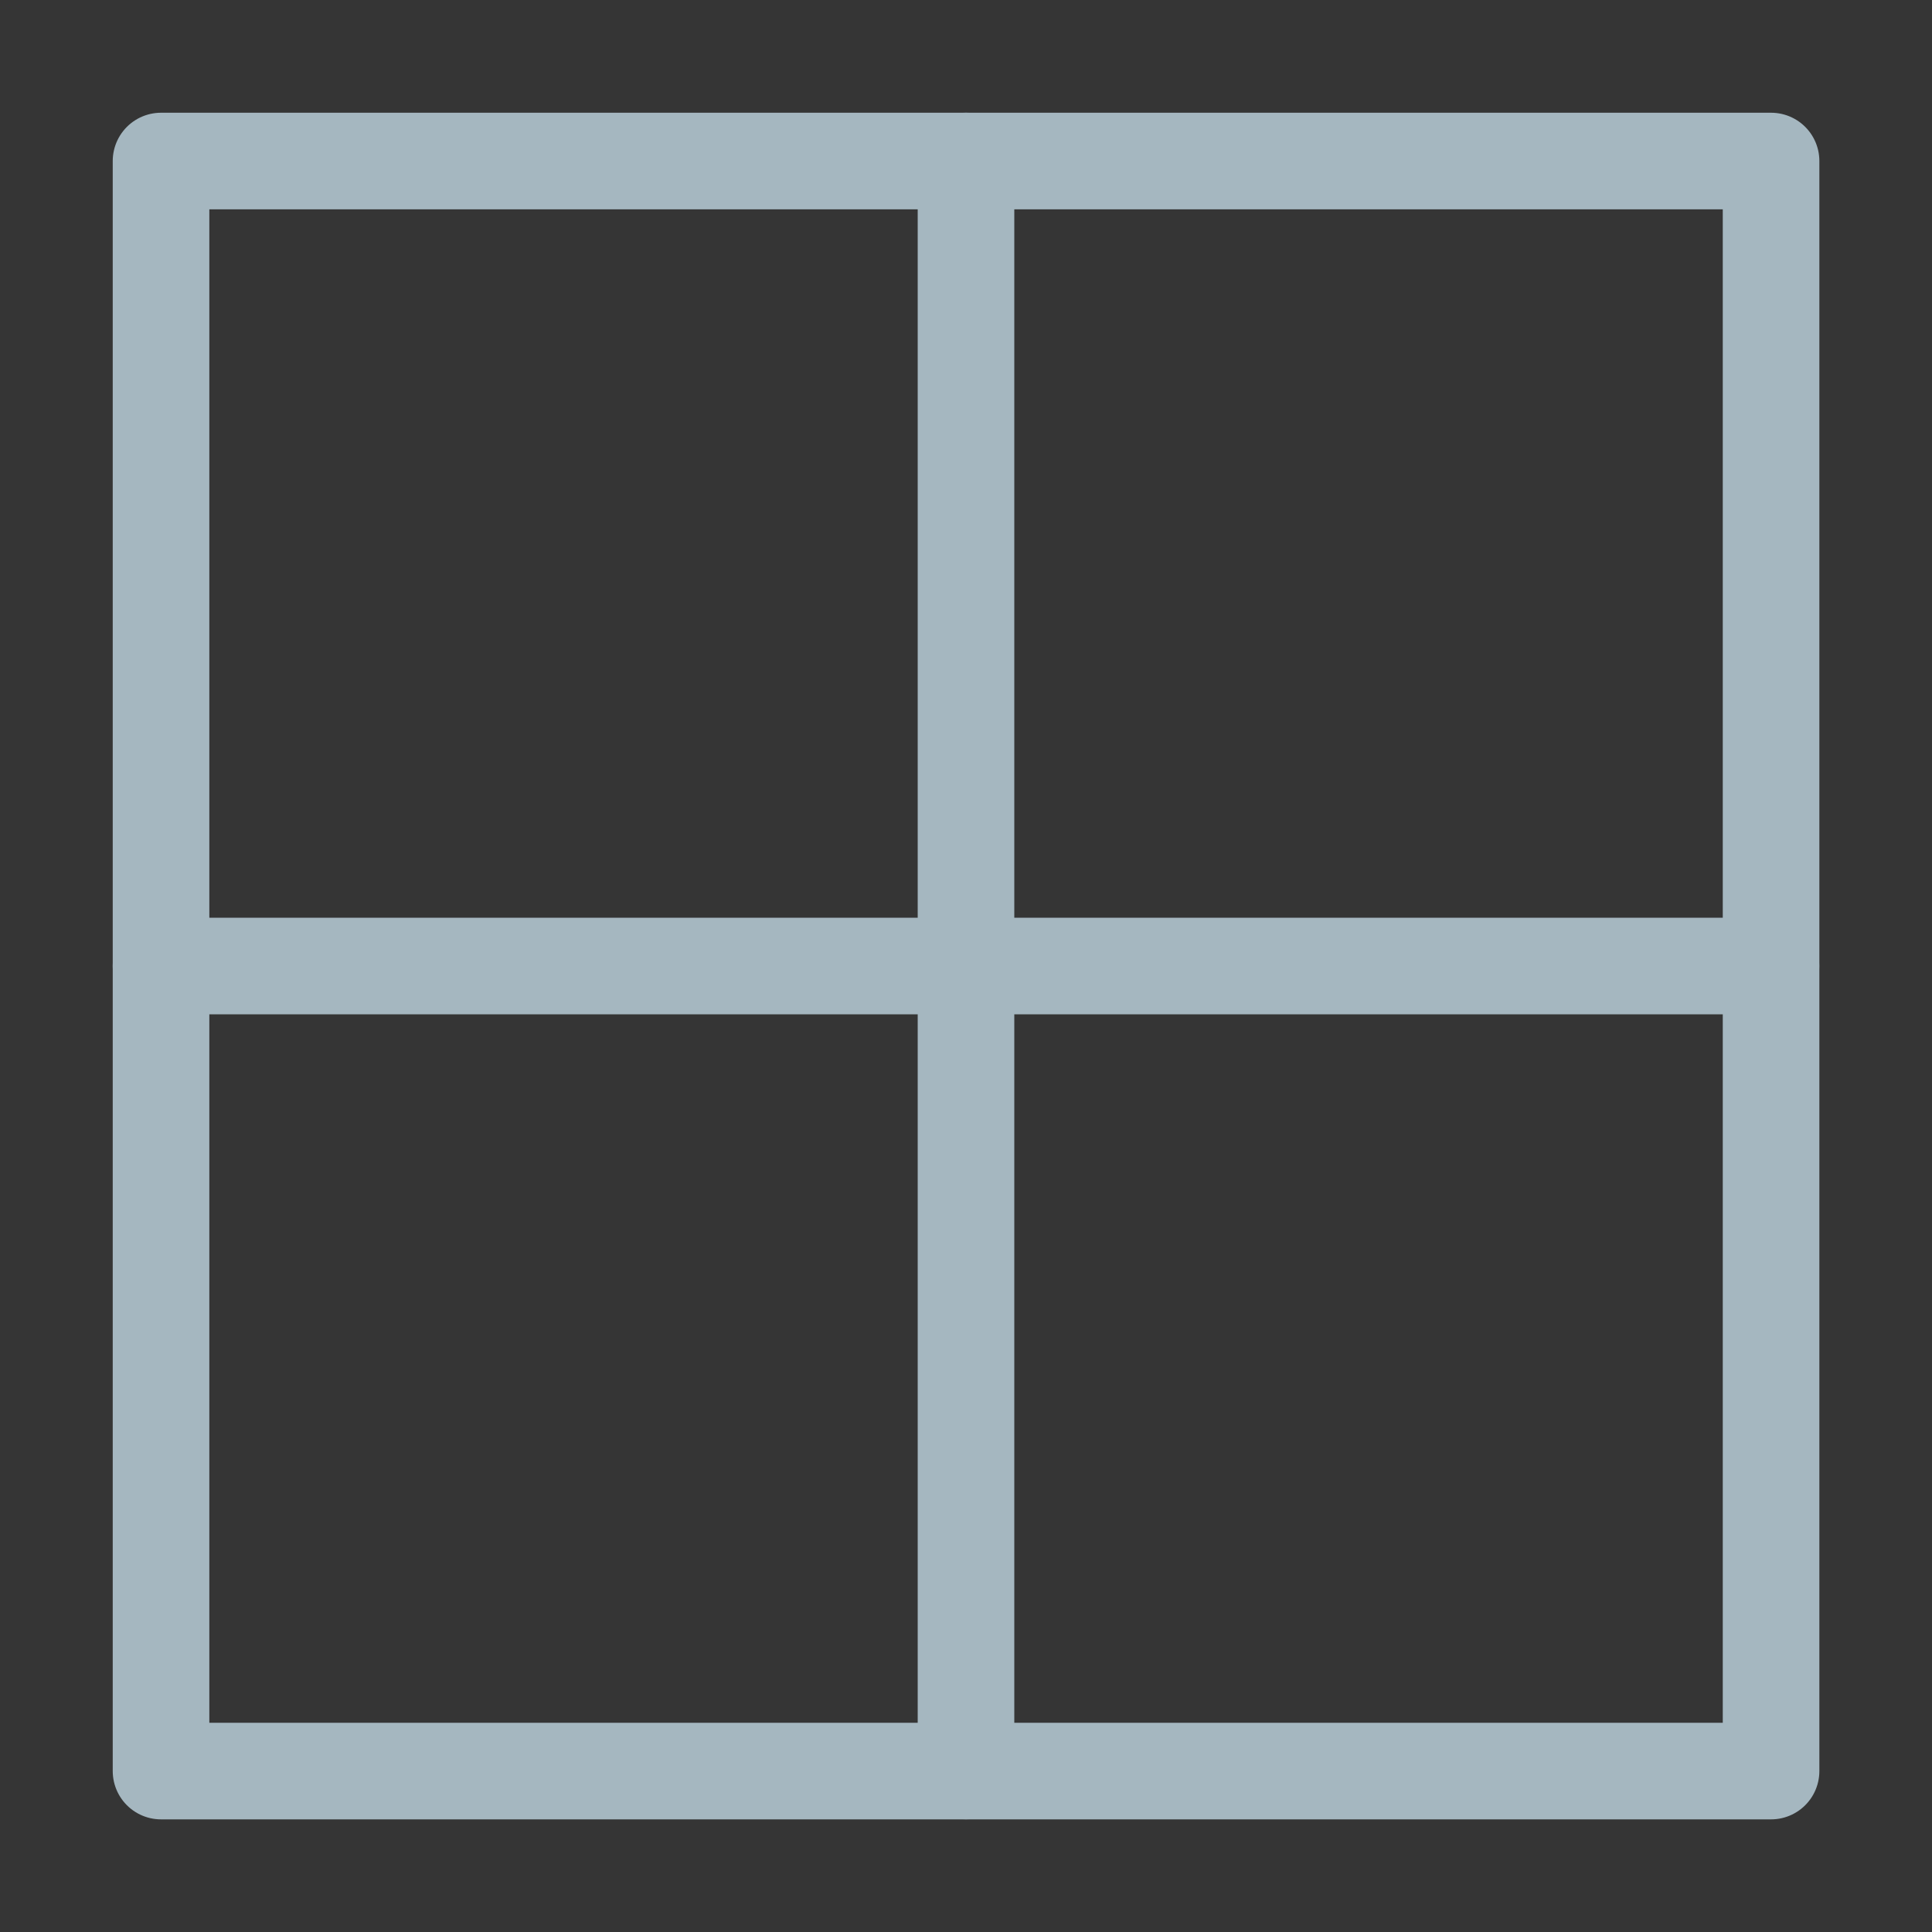 <?xml version="1.0" encoding="UTF-8"?>
<svg width="20px" height="20px" viewBox="0 0 20 20" version="1.1" xmlns="http://www.w3.org/2000/svg" xmlns:xlink="http://www.w3.org/1999/xlink">
    <rect x="0" y="0" width="20" height="20" fill="#333333" stroke="none"/>
    <title>grid-four</title>
    <g id="Page-1" stroke="none" stroke-width="1" fill="none" fill-rule="evenodd">
        <g id="grid-four">
            <rect id="Rectangle" fill-opacity="0.01" fill="#FFFFFF" fill-rule="nonzero" x="0" y="0" width="20" height="20"></rect>
            <rect id="Rectangle" stroke="#A5B7C0" stroke-linecap="round" stroke-linejoin="round" x="1.667" y="1.667" width="16.667" height="16.667"></rect>
            <line x1="10" y1="1.667" x2="10" y2="18.333" id="Path" stroke="#A5B7C0" stroke-linecap="round" stroke-linejoin="round"></line>
            <line x1="1.667" y1="10" x2="18.333" y2="10" id="Path" stroke="#A5B7C0" stroke-linecap="round" stroke-linejoin="round"></line>
        </g>
    </g>
</svg>